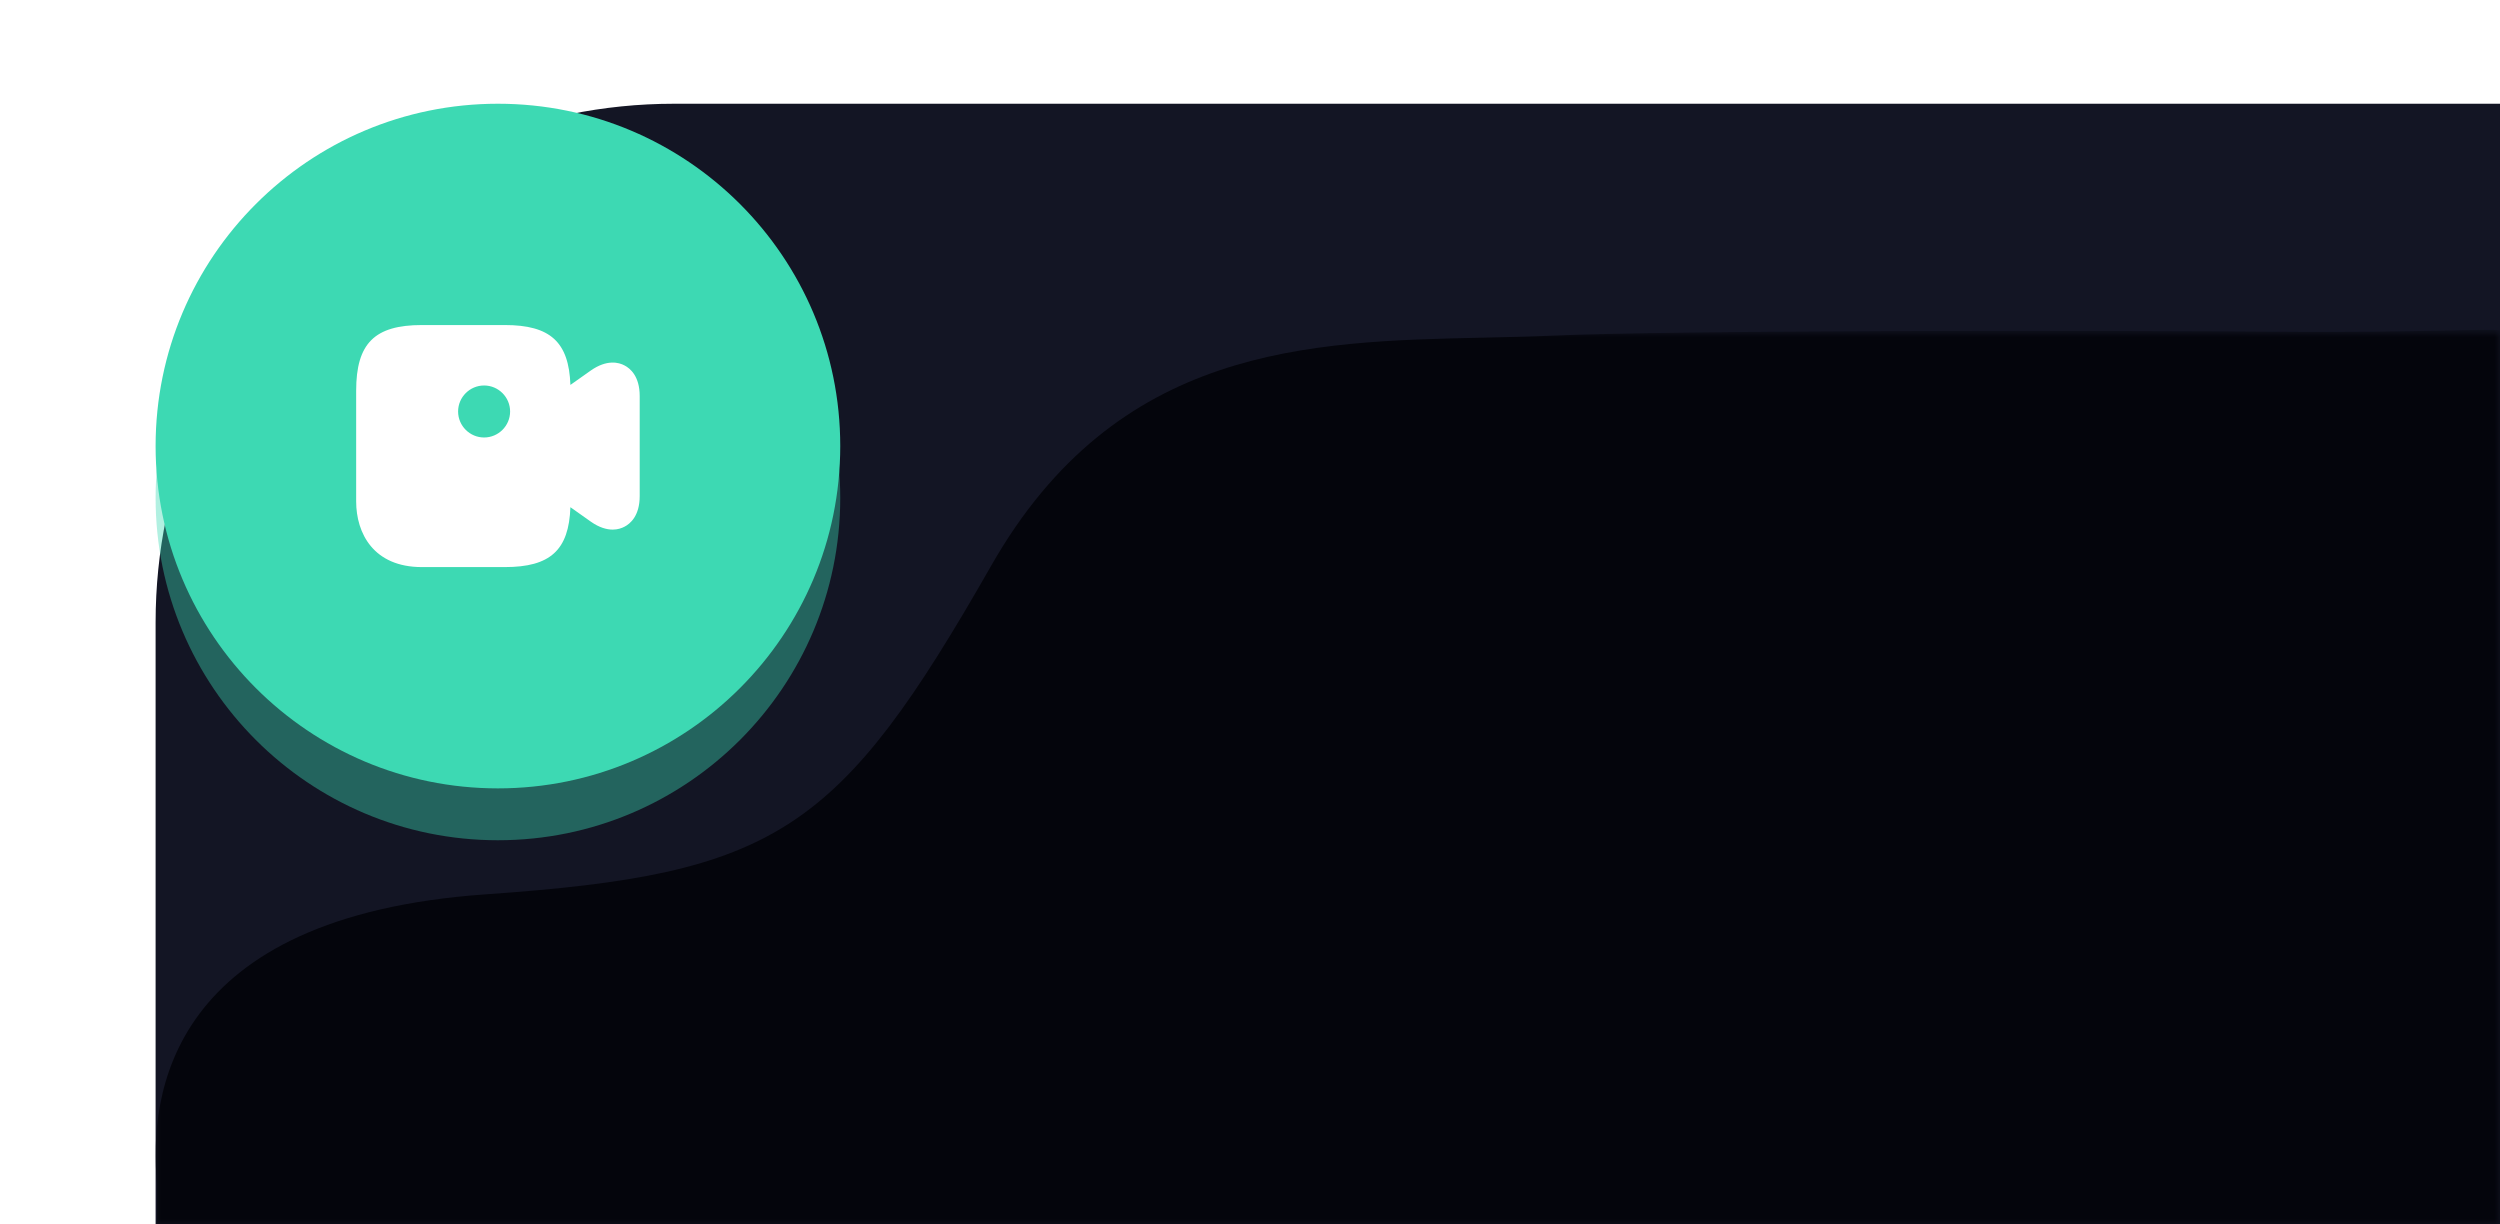 <svg width="241" height="118" viewBox="0 0 241 118" fill="none" xmlns="http://www.w3.org/2000/svg">
<g clip-path="url(#clip0_3_2)">
<path d="M15 60C15 32.386 37.386 10 65 10H241V118H15V60Z" fill="#131524"/>
<g opacity="0.4" filter="url(#filter0_f_3_2)">
<path d="M48 81C66.225 81 81 66.225 81 48C81 29.775 66.225 15 48 15C29.775 15 15 29.775 15 48C15 66.225 29.775 81 48 81Z" fill="#3DD9B3"/>
</g>
<path d="M48 76C66.225 76 81 61.225 81 43C81 24.775 66.225 10 48 10C29.775 10 15 24.775 15 43C15 61.225 29.775 76 48 76Z" fill="#3DD9B3"/>
<path d="M60.201 35.227C59.654 34.934 58.507 34.627 56.947 35.721L54.987 37.107C54.841 32.961 53.041 31.334 48.667 31.334H40.667C36.107 31.334 34.334 33.107 34.334 37.667V48.334C34.334 51.401 36.001 54.667 40.667 54.667H48.667C53.041 54.667 54.841 53.041 54.987 48.894L56.947 50.281C57.774 50.867 58.494 51.054 59.067 51.054C59.561 51.054 59.947 50.907 60.201 50.774C60.747 50.494 61.667 49.734 61.667 47.827V38.174C61.667 36.267 60.747 35.507 60.201 35.227ZM46.667 42.174C45.294 42.174 44.161 41.054 44.161 39.667C44.161 38.281 45.294 37.161 46.667 37.161C48.041 37.161 49.174 38.281 49.174 39.667C49.174 41.054 48.041 42.174 46.667 42.174Z" fill="white"/>
<mask id="mask0_3_2" style="mask-type:alpha" maskUnits="userSpaceOnUse" x="15" y="32" width="226" height="86">
<path d="M241 32H15V118H241V32Z" fill="#D9D9D9"/>
</mask>
<g mask="url(#mask0_3_2)">
<path d="M15.133 132.681V114.105C14.327 105.471 16.298 88.346 46.836 86.213C74.884 84.255 80.853 80.301 95.553 54.531C107.653 33.317 126.126 32.916 143.043 32.548C145.259 32.499 147.449 32.452 149.594 32.358C160.963 31.861 198.081 31.802 223.5 32.001C252 32 241 29.71 241 40.501V224.287C241 235.175 232.146 244.001 221.225 244.001H34.775C23.854 244.001 15 235.175 15 224.287V132.681H15.133Z" fill="#04050C"/>
</g>
</g>
<defs>
<filter id="filter0_f_3_2" x="0.875" y="0.875" width="94.25" height="94.25" filterUnits="userSpaceOnUse" color-interpolation-filters="sRGB">
<feFlood flood-opacity="0" result="BackgroundImageFix"/>
<feBlend mode="normal" in="SourceGraphic" in2="BackgroundImageFix" result="shape"/>
<feGaussianBlur stdDeviation="7.062" result="effect1_foregroundBlur_3_2"/>
</filter>
<clipPath id="clip0_3_2">
<rect width="241" height="118" fill="white"/>
</clipPath>
</defs>
</svg>

